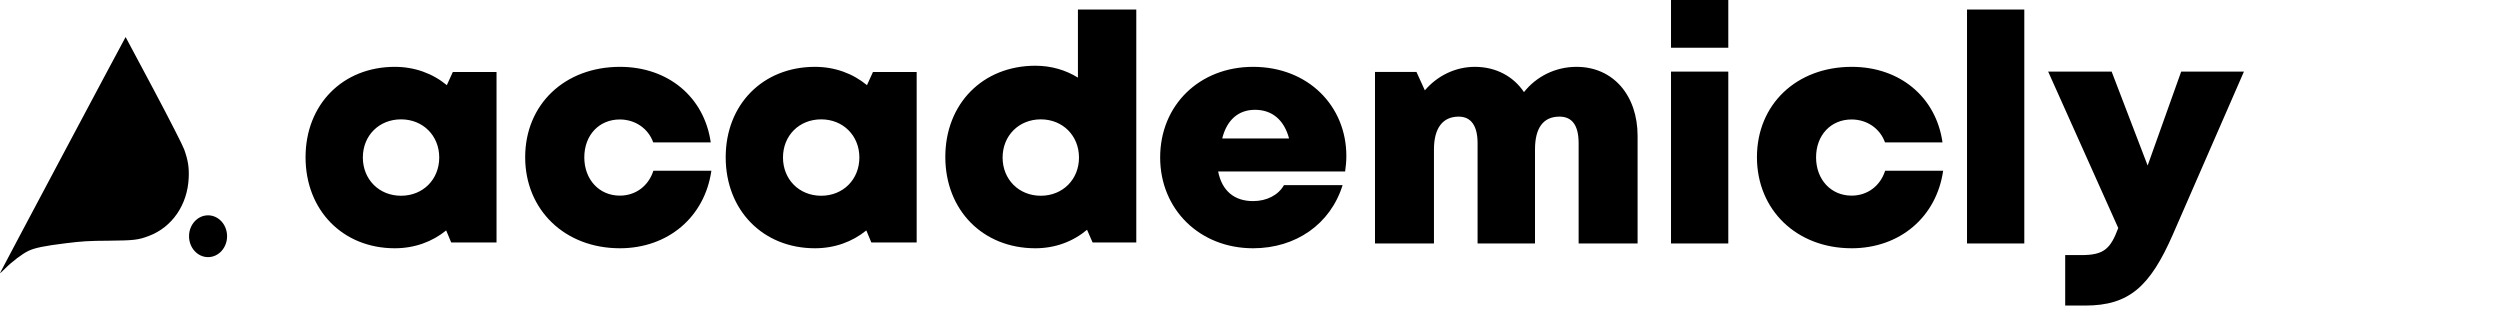 <svg viewBox="0 0 540 68"  preserveAspectRatio='xMinYMin' fill-rule="evenodd" clip-rule="evenodd" stroke-linejoin="round" stroke-miterlimit="1.414" id="logo"
    xmlns="http://www.w3.org/2000/svg">
    <g id="logo-banner">
        <path d="M44.941,55.54 C47.21,55.54 49.05,53.518 49.05,51.025 C49.05,48.532 47.21,46.51 44.941,46.51 C42.672,46.51 40.832,48.532 40.832,51.025 C40.832,53.518 42.672,55.54 44.941,55.54 Z M13.593,33.368 C6.784,46.164 0.037,58.869 0.002,58.983 C-0.033,59.097 0.49,58.623 1.171,57.941 C2.601,56.501 4.904,54.758 6.178,54.171 C7.556,53.527 9.702,53.091 14.204,52.542 C17.693,52.106 19.264,52.011 23.538,51.992 C28.912,51.935 29.837,51.841 32.14,50.969 C37.182,49.074 40.497,44.243 40.759,38.446 C40.864,36.153 40.619,34.619 39.782,32.27 C39.468,31.398 36.659,25.885 33.204,19.386 C29.889,13.153 27.15,8.019 27.132,8 C27.115,7.981 20.403,20.572 13.593,33.368 Z" id="Shape"></path>
    </g>
    <g id="logo-text">
        <path d="M97.811,15.547 L107.25,15.548 L107.25,52.379 L97.459,52.379 L96.375,49.774 C93.364,52.217 89.551,53.625 85.28,53.625 C74.037,53.625 66,45.409 66,33.963 C66,22.556 74.037,14.438 85.28,14.438 C89.61,14.438 93.479,15.886 96.515,18.395 L97.811,15.547 Z M86.625,42.281 C91.38,42.281 94.875,38.749 94.875,34.017 C94.875,29.314 91.38,25.781 86.625,25.781 C81.841,25.781 78.375,29.314 78.375,34.017 C78.375,38.749 81.87,42.281 86.625,42.281 L86.625,42.281 Z M133.879,53.625 L133.88,53.624 C122.007,53.624 113.438,45.348 113.438,33.952 C113.438,22.556 121.967,14.438 133.919,14.438 C144.323,14.438 152.126,20.963 153.52,30.759 L141.099,30.759 C140.027,27.754 137.203,25.805 133.879,25.805 C129.398,25.805 126.209,29.193 126.209,33.992 C126.209,38.791 129.437,42.257 133.879,42.257 C137.301,42.257 140.074,40.172 141.127,36.884 L153.656,36.884 C152.215,46.885 144.304,53.625 133.879,53.625 Z M188.561,15.547 L198,15.548 L198,52.379 L188.209,52.379 L187.125,49.774 C184.114,52.217 180.301,53.625 176.03,53.625 C164.787,53.625 156.75,45.409 156.75,33.963 C156.75,22.556 164.787,14.438 176.03,14.438 C180.36,14.438 184.229,15.886 187.265,18.395 L188.561,15.547 Z M177.375,42.281 C182.13,42.281 185.625,38.749 185.625,34.017 C185.625,29.314 182.13,25.781 177.375,25.781 C172.591,25.781 169.125,29.314 169.125,34.017 C169.125,38.749 172.62,42.281 177.375,42.281 L177.375,42.281 Z M232.833,2.062 L245.438,2.062 L245.438,52.374 L236.003,52.374 L234.801,49.629 C231.789,52.161 227.947,53.625 223.636,53.625 C212.278,53.625 204.188,45.38 204.188,33.892 C204.188,22.405 212.278,14.199 223.636,14.199 C227.054,14.199 230.181,15.12 232.833,16.765 L232.833,2.062 Z M224.812,42.281 C229.567,42.281 233.062,38.739 233.062,34.032 C233.062,29.324 229.567,25.781 224.812,25.781 C220.058,25.781 216.562,29.324 216.562,34.032 C216.562,38.739 220.058,42.281 224.812,42.281 Z M290.812,33.682 L290.812,33.683 C290.812,34.791 290.715,35.899 290.549,37.037 L263.118,37.037 C263.951,41.255 266.642,43.437 270.66,43.437 C273.632,43.437 276.116,42.14 277.339,39.988 L290.001,39.988 C287.401,48.381 279.928,53.625 270.66,53.625 C259.133,53.625 250.594,45.238 250.594,34.003 C250.594,22.728 259.065,14.438 270.66,14.438 C282.567,14.438 290.812,22.895 290.812,33.682 Z M271.073,23.719 C267.488,23.719 264.995,25.912 264,29.906 L278.438,29.906 C277.358,25.887 274.785,23.719 271.073,23.719 L271.073,23.719 Z M340.535,14.438 C348.455,14.438 353.719,20.622 353.719,29.349 L353.719,52.594 L340.983,52.594 L340.983,30.928 C340.983,27.057 339.562,25.19 336.856,25.19 C333.356,25.19 331.561,27.606 331.561,32.273 L331.561,52.594 L319.158,52.594 L319.158,30.928 C319.158,27.174 317.747,25.19 315.08,25.19 C311.628,25.19 309.735,27.665 309.735,32.273 L309.735,52.594 L297,52.594 L297,15.534 L305.955,15.534 L307.768,19.515 C310.44,16.396 314.318,14.438 318.576,14.438 C323.084,14.438 326.879,16.467 329.18,19.894 C331.837,16.541 335.931,14.438 340.535,14.438 L340.535,14.438 Z M360.938,10.312 L360.938,0 L373.312,0 L373.312,10.312 L360.938,10.312 Z M360.938,52.594 L360.938,15.469 L373.312,15.469 L373.312,52.594 L360.938,52.594 Z M399.942,53.625 L399.942,53.624 C388.07,53.624 379.5,45.348 379.5,33.952 C379.5,22.556 388.03,14.438 399.981,14.438 C410.385,14.438 418.189,20.963 419.582,30.759 L407.161,30.759 C406.089,27.754 403.266,25.805 399.942,25.805 C395.461,25.805 392.271,29.193 392.271,33.992 C392.271,38.791 395.5,42.257 399.942,42.257 C403.363,42.257 406.136,40.172 407.189,36.884 L419.719,36.884 C418.277,46.885 410.366,53.625 399.942,53.625 Z M424.875,52.594 L424.875,2.062 L437.25,2.062 L437.25,52.594 L424.875,52.594 Z M471.133,15.469 L484.688,15.469 L469.335,50.657 C464.398,61.929 459.859,66 450.402,66 L446.081,66 L446.081,55.1 L449.551,55.1 C454.378,55.1 455.833,53.837 457.543,49.254 L442.406,15.469 L456.116,15.469 L463.89,35.756 L471.133,15.469 Z" id="academicly"></path>
    </g>
</svg>



